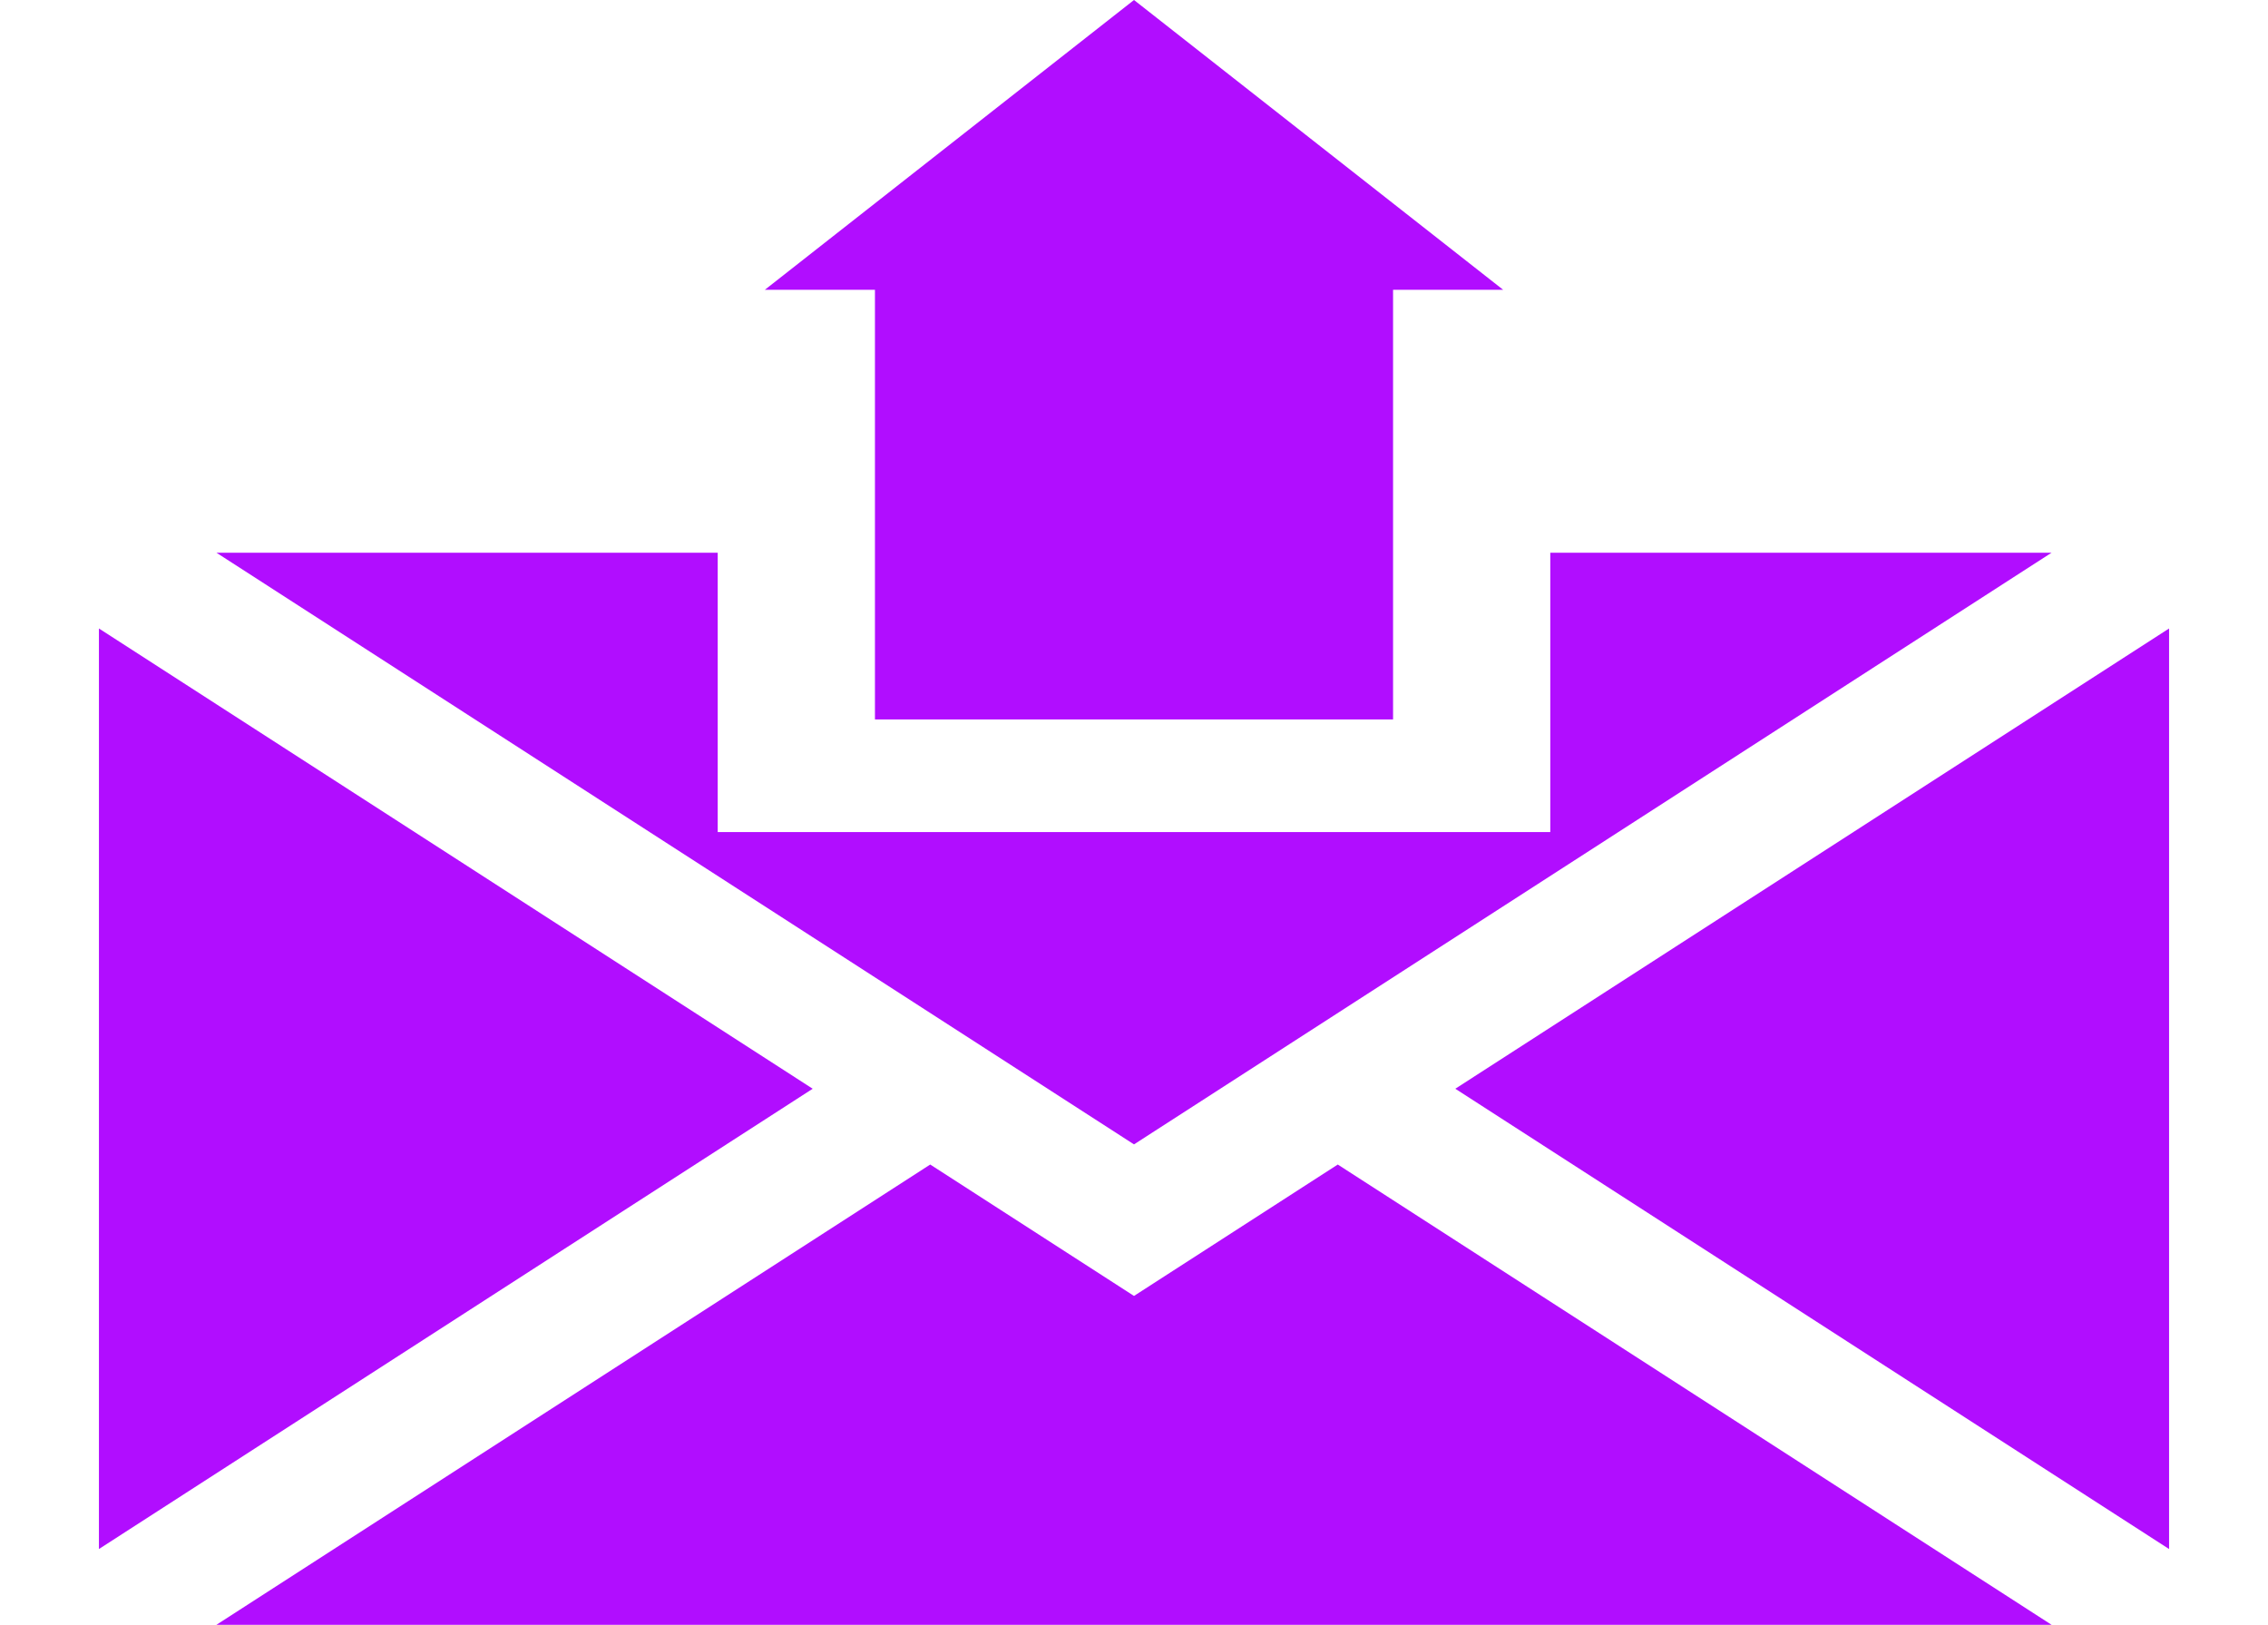 <svg width="141" height="101" viewBox="0 0 141 101" fill="none" xmlns="http://www.w3.org/2000/svg">
<path d="M54.395 44.72H86.606V18.013H93.449L70.5 0L47.551 18.013H54.395V44.72Z" fill="#B10DFF"/>
<path d="M127.545 34.357H96.38V51.721H44.62V34.357H13.455L70.5 71.137L127.545 34.357Z" fill="#B10DFF"/>
<path d="M90.475 67.678L134.85 96.29V39.067L90.475 67.678Z" fill="#B10DFF"/>
<path d="M70.5 80.557L57.831 72.389L13.455 101H127.545L83.169 72.389L70.5 80.557Z" fill="#B10DFF"/>
<path d="M6.15 39.067V96.29L50.525 67.678L6.15 39.067Z" fill="#B10DFF"/>
</svg>
